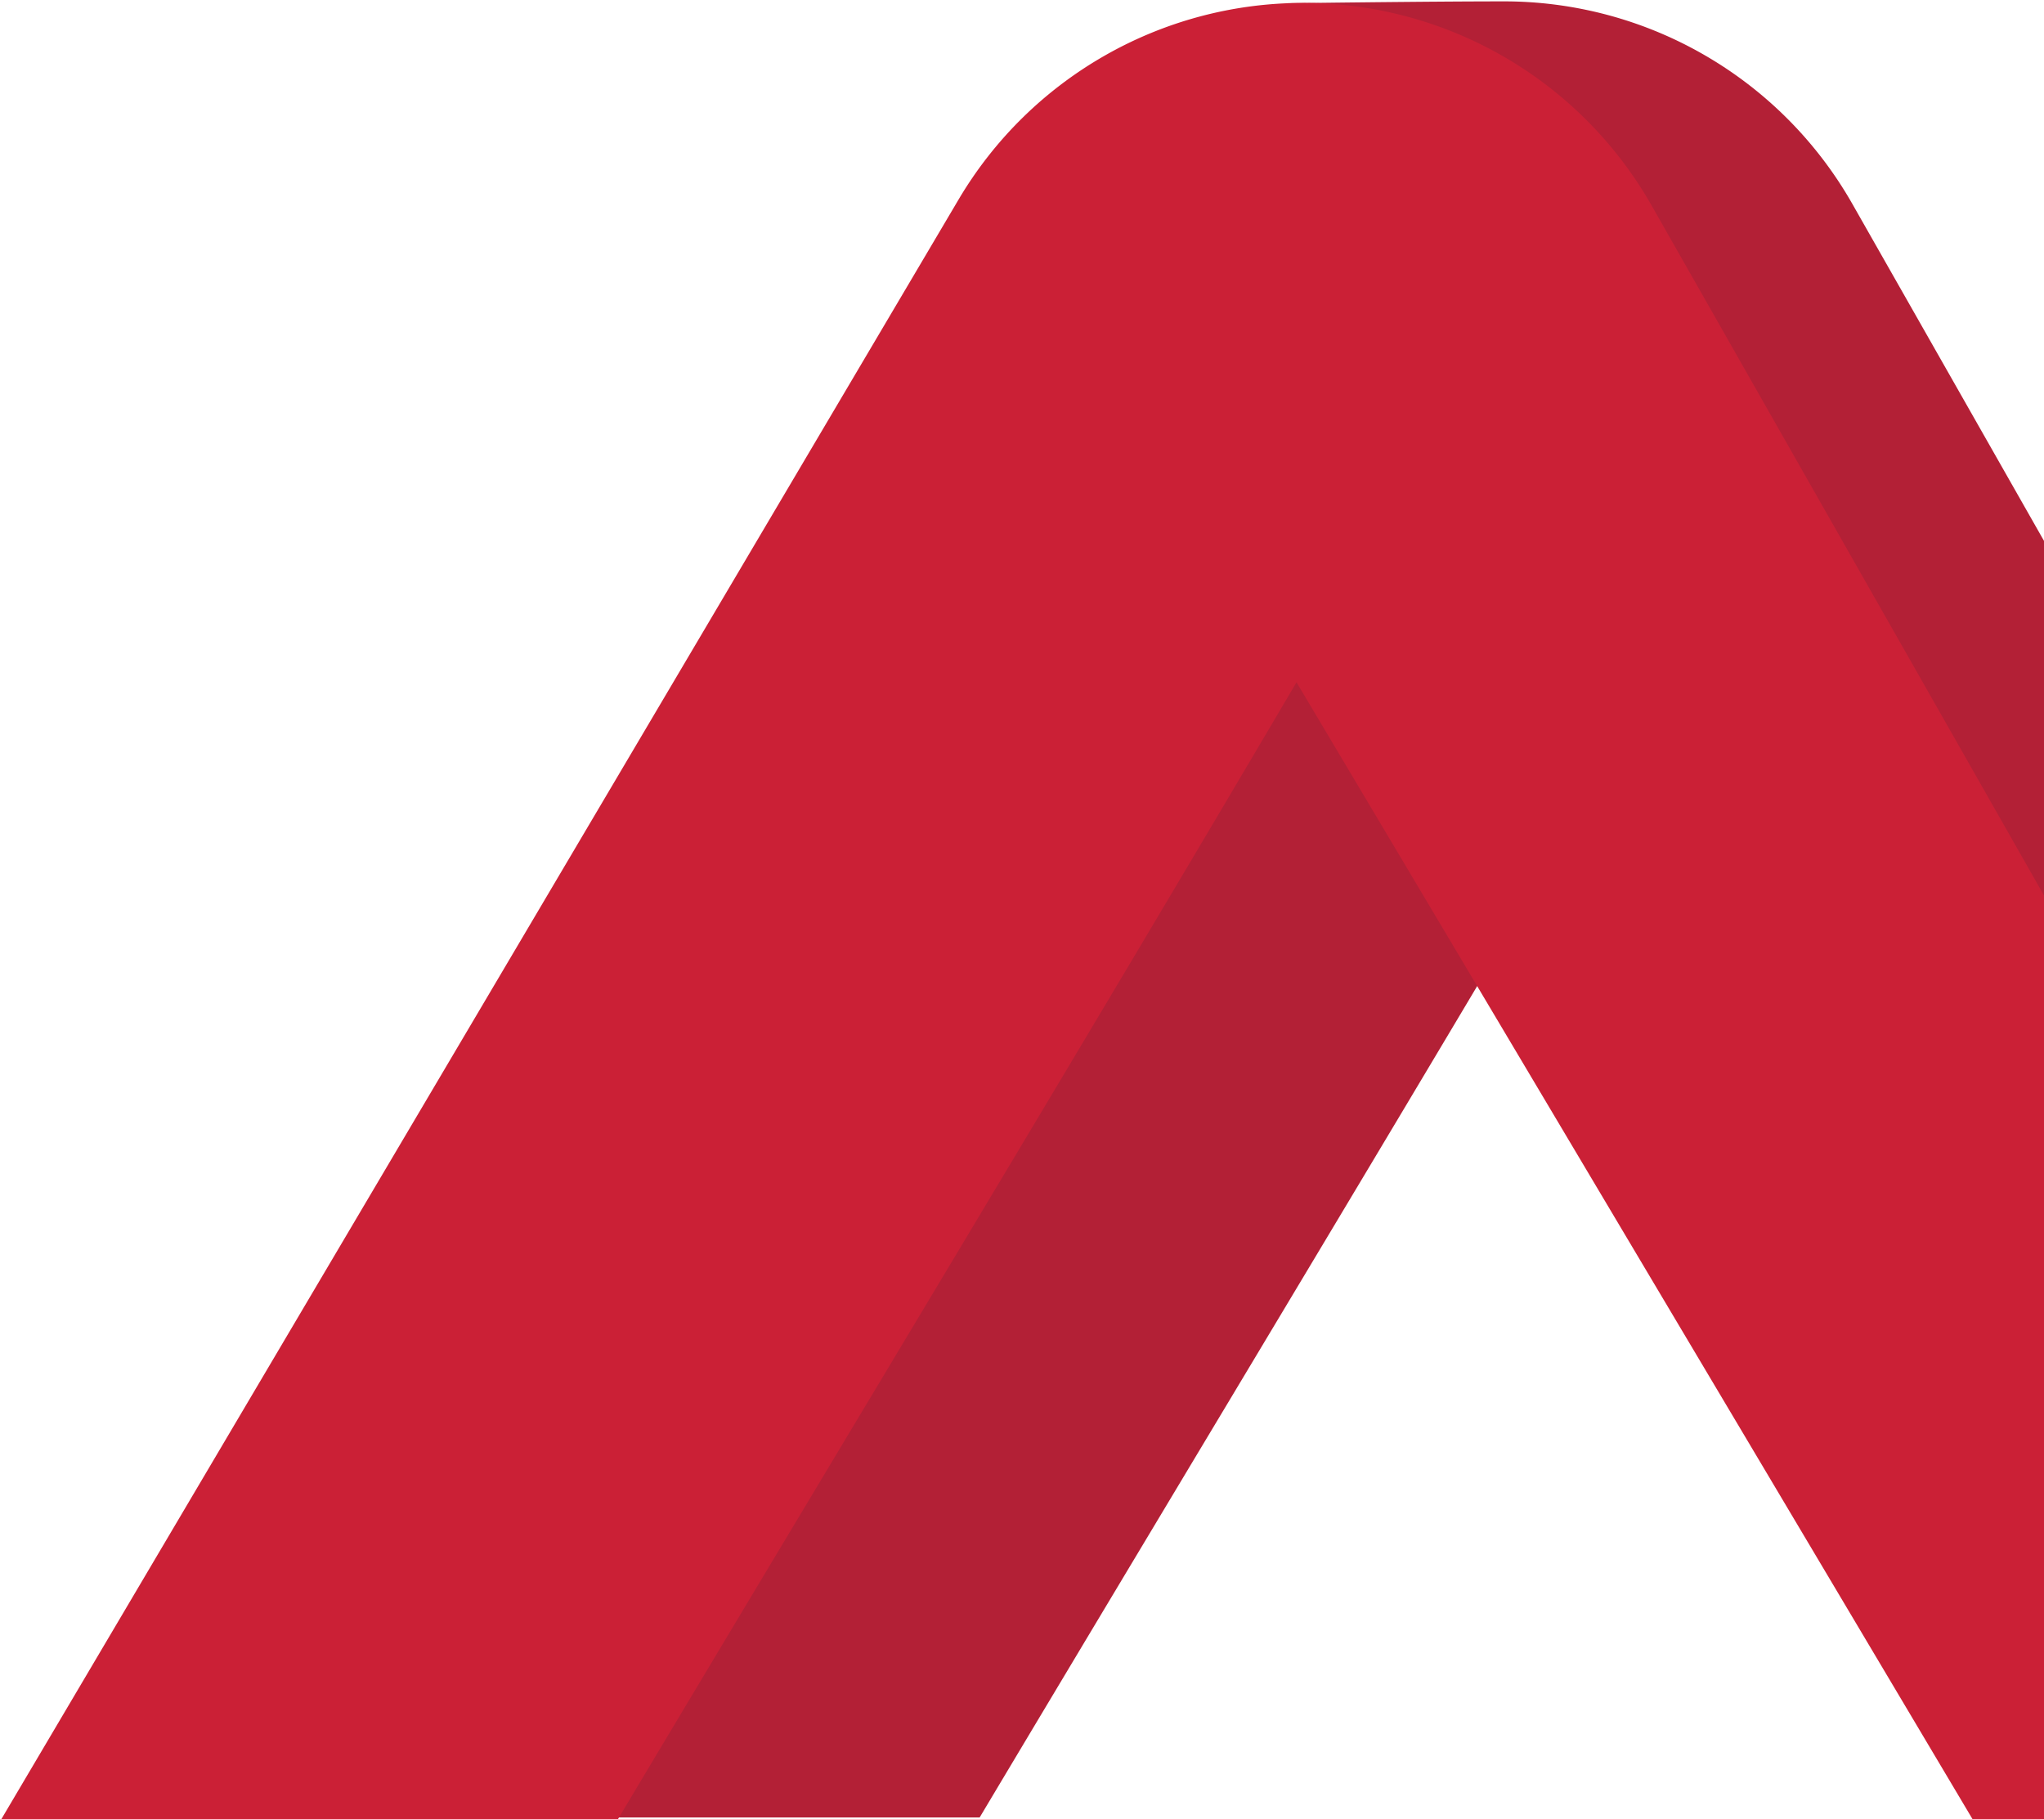 <svg xmlns="http://www.w3.org/2000/svg" width="791" height="704" viewBox="0 0 791 704"><g><g><path fill="#b32036" d="M716.839 78.926a154.912 154.912 0 0 0-56.807-57.367A154.961 154.961 0 0 0 582.075.531c-30.193 0-83.728.72-83.728.72-20.03 12.848-37.15 54.195-49.683 75.353L78.242 703.405h300.862c87.337-146.289 175.513-292.083 262.56-439.948L791 619.295v-409.96z"/></g><g><path fill="#cb2036" d="M639.144 79.523a154.912 154.912 0 0 0-56.807-57.366A154.95 154.95 0 0 0 504.38 1.129c-54.794 0-105.511 28.925-133.412 76.072L.547 704.004H239.17c87.337-146.29 175.514-292.084 262.562-439.95l261.582 439.95H791V346.56z"/></g></g></svg>